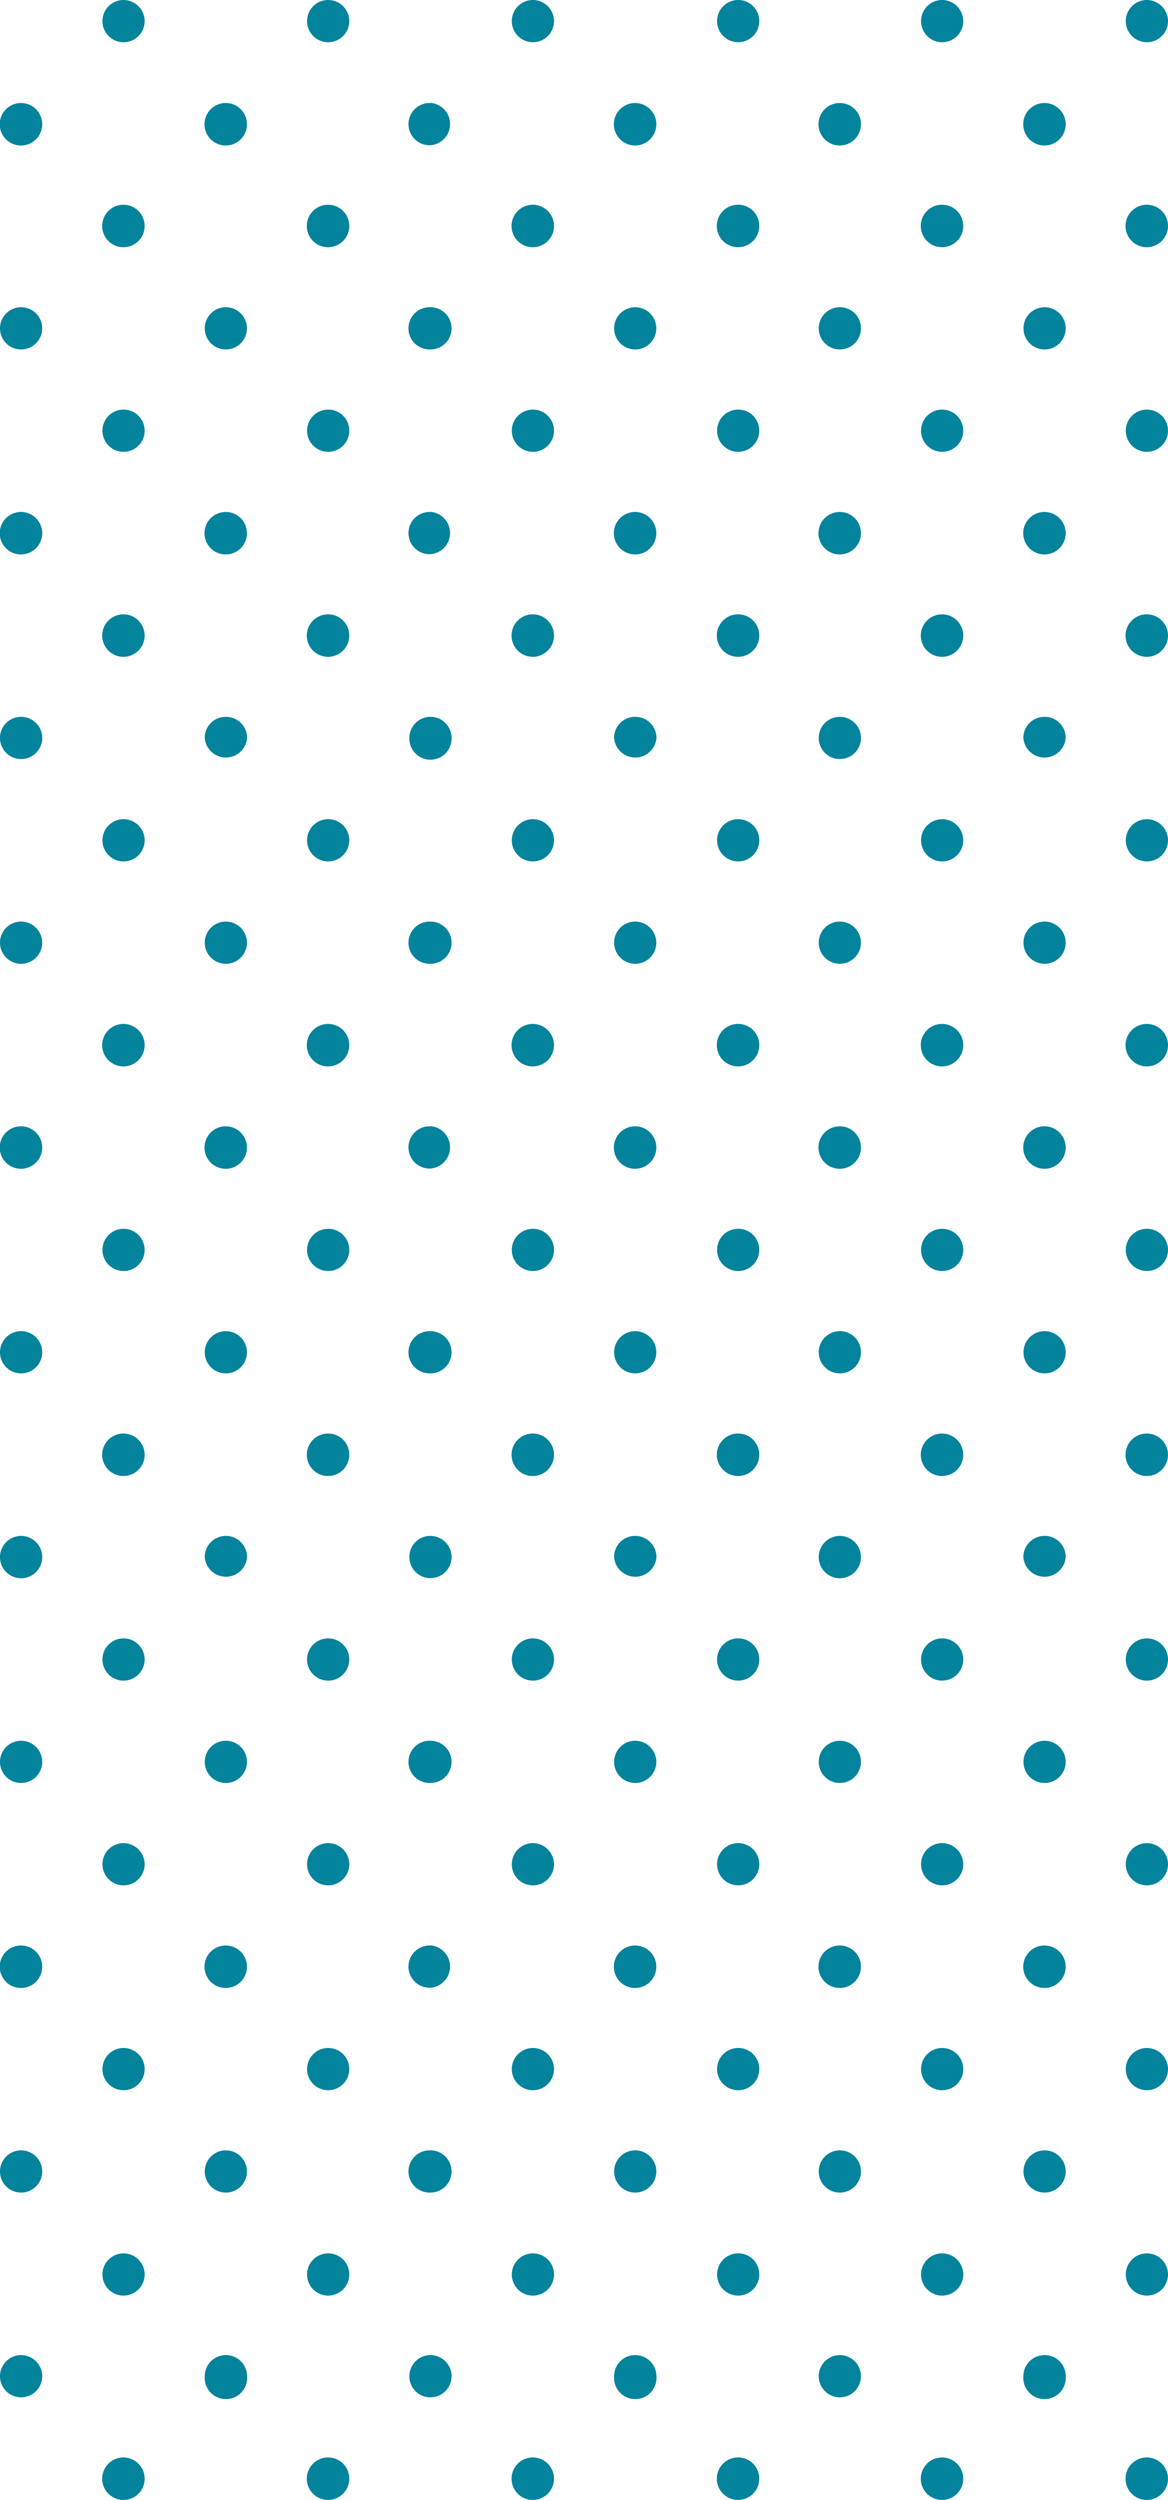 <svg xmlns="http://www.w3.org/2000/svg" viewBox="0 0 90.76 194.14"><defs><style>.cls-1{fill:#04839d;}</style></defs><title>Teal Dots</title><g id="Layer_2" data-name="Layer 2"><g id="Layer_1-2" data-name="Layer 1"><path class="cls-1" d="M17.55,55.67a1.63,1.63,0,0,0-1.64,1.56s0,.05,0,.08a1.65,1.65,0,0,0,3.29,0v-.08A1.64,1.64,0,0,0,17.55,55.67Z"/><path class="cls-1" d="M1.64,55.67A1.64,1.64,0,0,0,0,57.23v.08a1.64,1.64,0,0,0,3.28,0v-.08A1.64,1.64,0,0,0,1.64,55.67Z"/><path class="cls-1" d="M25.5,47.71a1.65,1.65,0,1,0,1.64,1.65A1.64,1.64,0,0,0,25.5,47.71Z"/><path class="cls-1" d="M9.59,47.71a1.65,1.65,0,1,0,1.65,1.65A1.65,1.65,0,0,0,9.59,47.71Z"/><path class="cls-1" d="M17.55,39.76a1.65,1.65,0,1,0,1.64,1.64A1.65,1.65,0,0,0,17.55,39.76Z"/><path class="cls-1" d="M1.64,39.76A1.65,1.65,0,1,0,3.28,41.4,1.65,1.65,0,0,0,1.64,39.76Z"/><path class="cls-1" d="M25.5,31.81a1.64,1.64,0,1,0,1.64,1.64A1.63,1.63,0,0,0,25.5,31.81Z"/><path class="cls-1" d="M9.59,31.81a1.64,1.64,0,1,0,1.65,1.64A1.64,1.64,0,0,0,9.59,31.81Z"/><path class="cls-1" d="M17.55,23.86a1.64,1.64,0,1,0,1.64,1.64A1.64,1.64,0,0,0,17.55,23.86Z"/><path class="cls-1" d="M1.64,23.86A1.64,1.64,0,1,0,3.28,25.5,1.64,1.64,0,0,0,1.64,23.86Z"/><path class="cls-1" d="M25.5,15.9a1.65,1.65,0,1,0,1.64,1.65A1.64,1.64,0,0,0,25.5,15.9Z"/><path class="cls-1" d="M9.59,15.9a1.65,1.65,0,1,0,1.65,1.65A1.65,1.65,0,0,0,9.59,15.9Z"/><path class="cls-1" d="M17.55,8a1.65,1.65,0,1,0,1.64,1.64A1.65,1.65,0,0,0,17.55,8Z"/><path class="cls-1" d="M1.64,8A1.65,1.65,0,1,0,3.28,9.59,1.65,1.65,0,0,0,1.64,8Z"/><path class="cls-1" d="M25.5,0a1.64,1.64,0,1,0,1.64,1.64A1.64,1.64,0,0,0,25.5,0Z"/><path class="cls-1" d="M9.59,0a1.64,1.64,0,1,0,1.65,1.64A1.65,1.65,0,0,0,9.59,0Z"/><path class="cls-1" d="M81.16,55.67a1.64,1.64,0,0,0-1.64,1.56v.08a1.65,1.65,0,0,0,3.29,0,.22.22,0,0,0,0-.08A1.63,1.63,0,0,0,81.16,55.67Z"/><path class="cls-1" d="M65.26,55.67a1.64,1.64,0,0,0-1.64,1.56v.08a1.64,1.64,0,1,0,3.28,0v-.08A1.64,1.64,0,0,0,65.26,55.67Z"/><path class="cls-1" d="M49.36,55.67a1.63,1.63,0,0,0-1.64,1.56.22.22,0,0,0,0,.08,1.65,1.65,0,0,0,3.29,0v-.08A1.64,1.64,0,0,0,49.36,55.67Z"/><path class="cls-1" d="M33.45,55.67h-.07a1.65,1.65,0,0,0-1.57,1.56v.08A1.64,1.64,0,0,0,33.38,59h.07a1.64,1.64,0,0,0,1.64-1.64v-.08A1.64,1.64,0,0,0,33.45,55.67Z"/><path class="cls-1" d="M89.12,47.71a1.65,1.65,0,1,0,1.64,1.65A1.65,1.65,0,0,0,89.12,47.71Z"/><path class="cls-1" d="M73.21,47.71a1.65,1.65,0,1,0,1.64,1.65A1.65,1.65,0,0,0,73.21,47.71Z"/><path class="cls-1" d="M57.31,47.71A1.65,1.65,0,1,0,59,49.36,1.64,1.64,0,0,0,57.31,47.71Z"/><path class="cls-1" d="M41.4,47.71a1.65,1.65,0,1,0,1.65,1.65A1.65,1.65,0,0,0,41.4,47.71Z"/><path class="cls-1" d="M81.16,39.76a1.65,1.65,0,1,0,1.65,1.64A1.65,1.65,0,0,0,81.16,39.76Z"/><path class="cls-1" d="M65.26,39.76A1.65,1.65,0,1,0,66.9,41.4,1.64,1.64,0,0,0,65.26,39.76Z"/><path class="cls-1" d="M49.36,39.76A1.65,1.65,0,1,0,51,41.4,1.65,1.65,0,0,0,49.36,39.76Z"/><path class="cls-1" d="M33.45,39.76h-.07a1.64,1.64,0,0,0,0,3.28h.07a1.65,1.65,0,0,0,0-3.29Z"/><path class="cls-1" d="M89.12,31.81a1.64,1.64,0,1,0,1.64,1.64A1.64,1.64,0,0,0,89.12,31.81Z"/><path class="cls-1" d="M73.21,31.81a1.64,1.64,0,1,0,1.64,1.64A1.64,1.64,0,0,0,73.21,31.81Z"/><path class="cls-1" d="M57.31,31.81A1.64,1.64,0,1,0,59,33.45,1.63,1.63,0,0,0,57.31,31.81Z"/><path class="cls-1" d="M41.4,31.81a1.64,1.64,0,1,0,1.65,1.64A1.64,1.64,0,0,0,41.4,31.81Z"/><path class="cls-1" d="M81.16,23.86a1.64,1.64,0,1,0,1.65,1.64A1.64,1.64,0,0,0,81.16,23.86Z"/><path class="cls-1" d="M65.26,23.86A1.64,1.64,0,1,0,66.9,25.5,1.63,1.63,0,0,0,65.26,23.86Z"/><path class="cls-1" d="M49.36,23.86A1.64,1.64,0,1,0,51,25.5,1.64,1.64,0,0,0,49.36,23.86Z"/><path class="cls-1" d="M33.45,23.86h-.07a1.64,1.64,0,0,0,0,3.28h.07a1.64,1.64,0,0,0,0-3.28Z"/><path class="cls-1" d="M89.12,15.9a1.65,1.65,0,1,0,1.64,1.65A1.65,1.65,0,0,0,89.12,15.9Z"/><path class="cls-1" d="M73.21,15.9a1.65,1.65,0,1,0,1.64,1.65A1.65,1.65,0,0,0,73.21,15.9Z"/><path class="cls-1" d="M57.31,15.9A1.65,1.65,0,1,0,59,17.55,1.64,1.64,0,0,0,57.31,15.9Z"/><path class="cls-1" d="M41.4,15.9a1.65,1.65,0,1,0,1.65,1.65A1.65,1.65,0,0,0,41.4,15.9Z"/><path class="cls-1" d="M81.16,8a1.65,1.65,0,1,0,1.65,1.64A1.65,1.65,0,0,0,81.16,8Z"/><path class="cls-1" d="M65.26,8A1.65,1.65,0,1,0,66.9,9.59,1.64,1.64,0,0,0,65.26,8Z"/><path class="cls-1" d="M49.36,8A1.65,1.65,0,1,0,51,9.59,1.65,1.65,0,0,0,49.36,8Z"/><path class="cls-1" d="M33.45,8h-.07a1.64,1.64,0,0,0,0,3.28h.07a1.65,1.65,0,0,0,0-3.29Z"/><path class="cls-1" d="M89.12,0a1.64,1.64,0,1,0,1.64,1.64A1.65,1.65,0,0,0,89.12,0Z"/><path class="cls-1" d="M73.21,0a1.64,1.64,0,1,0,1.64,1.64A1.65,1.65,0,0,0,73.21,0Z"/><path class="cls-1" d="M57.31,0A1.64,1.64,0,1,0,59,1.64,1.64,1.64,0,0,0,57.31,0Z"/><path class="cls-1" d="M41.4,0a1.64,1.64,0,1,0,1.65,1.64A1.65,1.65,0,0,0,41.4,0Z"/><path class="cls-1" d="M17.55,119.28a1.64,1.64,0,0,0-1.64,1.57s0,.05,0,.08a1.65,1.65,0,0,0,3.29,0v-.08A1.65,1.65,0,0,0,17.55,119.28Z"/><path class="cls-1" d="M1.64,119.28A1.65,1.65,0,0,0,0,120.85v.08a1.64,1.64,0,0,0,3.28,0v-.08A1.65,1.65,0,0,0,1.64,119.28Z"/><path class="cls-1" d="M25.5,111.33A1.65,1.65,0,1,0,27.14,113,1.64,1.64,0,0,0,25.5,111.33Z"/><path class="cls-1" d="M9.59,111.33A1.65,1.65,0,1,0,11.24,113,1.65,1.65,0,0,0,9.59,111.33Z"/><path class="cls-1" d="M17.55,103.38A1.64,1.64,0,1,0,19.19,105,1.64,1.64,0,0,0,17.55,103.38Z"/><path class="cls-1" d="M1.64,103.38A1.64,1.64,0,1,0,3.28,105,1.64,1.64,0,0,0,1.64,103.38Z"/><path class="cls-1" d="M25.5,95.43a1.64,1.64,0,1,0,1.64,1.64A1.63,1.63,0,0,0,25.5,95.43Z"/><path class="cls-1" d="M9.59,95.43a1.64,1.64,0,1,0,1.65,1.64A1.64,1.64,0,0,0,9.59,95.43Z"/><path class="cls-1" d="M17.55,87.47a1.65,1.65,0,1,0,1.64,1.65A1.65,1.65,0,0,0,17.55,87.47Z"/><path class="cls-1" d="M1.64,87.47a1.65,1.65,0,1,0,1.64,1.65A1.65,1.65,0,0,0,1.64,87.47Z"/><path class="cls-1" d="M25.5,79.52a1.65,1.65,0,1,0,1.64,1.64A1.64,1.64,0,0,0,25.5,79.52Z"/><path class="cls-1" d="M9.59,79.52a1.65,1.65,0,1,0,1.65,1.64A1.65,1.65,0,0,0,9.59,79.52Z"/><path class="cls-1" d="M17.55,71.57a1.64,1.64,0,1,0,1.64,1.64A1.65,1.65,0,0,0,17.55,71.57Z"/><path class="cls-1" d="M1.64,71.57a1.64,1.64,0,1,0,1.64,1.64A1.65,1.65,0,0,0,1.64,71.57Z"/><path class="cls-1" d="M25.5,63.62a1.64,1.64,0,1,0,1.64,1.64A1.63,1.63,0,0,0,25.5,63.62Z"/><path class="cls-1" d="M9.59,63.62a1.64,1.64,0,1,0,1.65,1.64A1.64,1.64,0,0,0,9.59,63.62Z"/><path class="cls-1" d="M81.16,119.28a1.65,1.65,0,0,0-1.64,1.57v.08a1.65,1.65,0,0,0,3.29,0,.22.22,0,0,0,0-.08A1.63,1.63,0,0,0,81.16,119.28Z"/><path class="cls-1" d="M65.26,119.28a1.65,1.65,0,0,0-1.64,1.57v.08a1.64,1.64,0,1,0,3.28,0v-.08A1.65,1.65,0,0,0,65.26,119.28Z"/><path class="cls-1" d="M49.36,119.28a1.63,1.63,0,0,0-1.64,1.57.22.22,0,0,0,0,.08,1.65,1.65,0,0,0,3.29,0v-.08A1.65,1.65,0,0,0,49.36,119.28Z"/><path class="cls-1" d="M33.45,119.28h-.07a1.63,1.63,0,0,0-1.57,1.56v.08a1.64,1.64,0,0,0,1.57,1.64h.07a1.64,1.64,0,0,0,1.64-1.64v-.08A1.65,1.65,0,0,0,33.45,119.28Z"/><path class="cls-1" d="M89.12,111.33A1.65,1.65,0,1,0,90.76,113,1.65,1.65,0,0,0,89.12,111.33Z"/><path class="cls-1" d="M73.21,111.33A1.65,1.65,0,1,0,74.85,113,1.65,1.65,0,0,0,73.21,111.33Z"/><path class="cls-1" d="M57.31,111.33A1.65,1.65,0,1,0,59,113,1.64,1.64,0,0,0,57.31,111.33Z"/><path class="cls-1" d="M41.4,111.33A1.65,1.65,0,1,0,43.05,113,1.65,1.65,0,0,0,41.4,111.33Z"/><path class="cls-1" d="M81.16,103.38A1.64,1.64,0,1,0,82.81,105,1.64,1.64,0,0,0,81.16,103.38Z"/><path class="cls-1" d="M65.26,103.38A1.64,1.64,0,1,0,66.9,105,1.63,1.63,0,0,0,65.26,103.38Z"/><path class="cls-1" d="M49.36,103.38A1.64,1.64,0,1,0,51,105,1.64,1.64,0,0,0,49.36,103.38Z"/><path class="cls-1" d="M33.45,103.38h-.07a1.64,1.64,0,0,0,0,3.28h.07a1.64,1.64,0,0,0,0-3.28Z"/><path class="cls-1" d="M89.12,95.43a1.64,1.64,0,1,0,1.64,1.64A1.64,1.64,0,0,0,89.12,95.43Z"/><path class="cls-1" d="M73.21,95.43a1.64,1.64,0,1,0,1.64,1.64A1.64,1.64,0,0,0,73.21,95.43Z"/><path class="cls-1" d="M57.31,95.43A1.64,1.64,0,1,0,59,97.07,1.63,1.63,0,0,0,57.31,95.43Z"/><path class="cls-1" d="M41.4,95.43a1.64,1.64,0,1,0,1.65,1.64A1.64,1.64,0,0,0,41.4,95.43Z"/><path class="cls-1" d="M81.16,87.47a1.65,1.65,0,1,0,1.65,1.65A1.65,1.65,0,0,0,81.16,87.47Z"/><path class="cls-1" d="M65.26,87.47a1.65,1.65,0,1,0,1.64,1.65A1.64,1.64,0,0,0,65.26,87.47Z"/><path class="cls-1" d="M49.36,87.47A1.65,1.65,0,1,0,51,89.12,1.65,1.65,0,0,0,49.36,87.47Z"/><path class="cls-1" d="M33.45,87.47h-.07a1.64,1.64,0,0,0,0,3.28h.07a1.65,1.65,0,0,0,0-3.29Z"/><path class="cls-1" d="M89.12,79.52a1.65,1.65,0,1,0,1.64,1.64A1.65,1.65,0,0,0,89.12,79.52Z"/><path class="cls-1" d="M73.21,79.52a1.65,1.65,0,1,0,1.64,1.64A1.65,1.65,0,0,0,73.21,79.52Z"/><path class="cls-1" d="M57.31,79.52A1.65,1.65,0,1,0,59,81.16,1.64,1.64,0,0,0,57.31,79.52Z"/><path class="cls-1" d="M41.4,79.52a1.65,1.65,0,1,0,1.65,1.64A1.65,1.65,0,0,0,41.4,79.52Z"/><path class="cls-1" d="M81.16,71.57a1.64,1.64,0,1,0,1.65,1.64A1.65,1.65,0,0,0,81.16,71.57Z"/><path class="cls-1" d="M65.26,71.57a1.64,1.64,0,1,0,1.64,1.64A1.64,1.64,0,0,0,65.26,71.57Z"/><path class="cls-1" d="M49.36,71.57A1.64,1.64,0,1,0,51,73.21,1.65,1.65,0,0,0,49.36,71.57Z"/><path class="cls-1" d="M33.45,71.57h-.07a1.64,1.64,0,0,0,0,3.28h.07a1.64,1.64,0,0,0,0-3.28Z"/><path class="cls-1" d="M89.12,63.62a1.64,1.64,0,1,0,1.64,1.64A1.64,1.64,0,0,0,89.12,63.62Z"/><path class="cls-1" d="M73.21,63.62a1.64,1.64,0,1,0,1.64,1.64A1.64,1.64,0,0,0,73.21,63.62Z"/><path class="cls-1" d="M57.31,63.62A1.64,1.64,0,1,0,59,65.26,1.63,1.63,0,0,0,57.31,63.62Z"/><path class="cls-1" d="M41.4,63.62a1.64,1.64,0,1,0,1.65,1.64A1.64,1.64,0,0,0,41.4,63.62Z"/><path class="cls-1" d="M17.55,182.9a1.64,1.64,0,0,0-1.64,1.57s0,.05,0,.07a1.65,1.65,0,1,0,3.29,0v-.07A1.65,1.65,0,0,0,17.55,182.9Z"/><path class="cls-1" d="M1.64,182.9A1.65,1.65,0,0,0,0,184.47v.07a1.64,1.64,0,1,0,3.28,0v-.07A1.65,1.65,0,0,0,1.64,182.9Z"/><path class="cls-1" d="M25.5,175a1.64,1.64,0,1,0,1.64,1.64A1.63,1.63,0,0,0,25.5,175Z"/><path class="cls-1" d="M9.59,175a1.64,1.64,0,1,0,1.65,1.64A1.64,1.64,0,0,0,9.59,175Z"/><path class="cls-1" d="M17.55,167a1.64,1.64,0,1,0,1.64,1.64A1.64,1.64,0,0,0,17.55,167Z"/><path class="cls-1" d="M1.64,167a1.64,1.64,0,1,0,1.64,1.64A1.64,1.64,0,0,0,1.64,167Z"/><path class="cls-1" d="M25.5,159.05a1.64,1.64,0,1,0,1.64,1.64A1.63,1.63,0,0,0,25.5,159.05Z"/><path class="cls-1" d="M9.59,159.05a1.64,1.64,0,1,0,1.65,1.64A1.64,1.64,0,0,0,9.59,159.05Z"/><path class="cls-1" d="M17.55,151.09a1.65,1.65,0,1,0,1.64,1.65A1.65,1.65,0,0,0,17.55,151.09Z"/><path class="cls-1" d="M1.64,151.09a1.65,1.65,0,1,0,1.64,1.65A1.65,1.65,0,0,0,1.64,151.09Z"/><path class="cls-1" d="M25.5,143.14a1.64,1.64,0,1,0,1.64,1.64A1.64,1.64,0,0,0,25.5,143.14Z"/><path class="cls-1" d="M9.59,143.14a1.64,1.64,0,1,0,1.65,1.64A1.65,1.65,0,0,0,9.59,143.14Z"/><path class="cls-1" d="M17.55,135.19a1.64,1.64,0,1,0,1.64,1.64A1.64,1.64,0,0,0,17.55,135.19Z"/><path class="cls-1" d="M1.64,135.19a1.64,1.64,0,1,0,1.64,1.64A1.64,1.64,0,0,0,1.64,135.19Z"/><path class="cls-1" d="M25.5,127.24a1.64,1.64,0,1,0,1.64,1.64A1.63,1.63,0,0,0,25.5,127.24Z"/><path class="cls-1" d="M9.59,127.24a1.64,1.64,0,1,0,1.65,1.64A1.64,1.64,0,0,0,9.59,127.24Z"/><path class="cls-1" d="M81.16,182.9a1.65,1.65,0,0,0-1.64,1.57v.07a1.65,1.65,0,1,0,3.29,0,.17.17,0,0,0,0-.07A1.63,1.63,0,0,0,81.16,182.9Z"/><path class="cls-1" d="M65.26,182.9a1.65,1.65,0,0,0-1.64,1.57v.07a1.64,1.64,0,1,0,3.28,0v-.07A1.65,1.65,0,0,0,65.26,182.9Z"/><path class="cls-1" d="M49.36,182.9a1.63,1.63,0,0,0-1.64,1.57.17.17,0,0,0,0,.07,1.65,1.65,0,1,0,3.29,0v-.07A1.65,1.65,0,0,0,49.36,182.9Z"/><path class="cls-1" d="M33.45,182.9h-.07a1.65,1.65,0,0,0-1.57,1.57v.07a1.63,1.63,0,0,0,1.57,1.64h.07a1.64,1.64,0,0,0,1.64-1.65v-.07A1.65,1.65,0,0,0,33.45,182.9Z"/><path class="cls-1" d="M89.12,175a1.64,1.64,0,1,0,1.64,1.64A1.64,1.64,0,0,0,89.12,175Z"/><path class="cls-1" d="M73.21,175a1.64,1.64,0,1,0,1.64,1.64A1.64,1.64,0,0,0,73.21,175Z"/><path class="cls-1" d="M57.31,175A1.64,1.64,0,1,0,59,176.59,1.63,1.63,0,0,0,57.31,175Z"/><path class="cls-1" d="M41.4,175a1.64,1.64,0,1,0,1.65,1.64A1.64,1.64,0,0,0,41.4,175Z"/><path class="cls-1" d="M81.16,167a1.64,1.64,0,1,0,1.65,1.64A1.64,1.64,0,0,0,81.16,167Z"/><path class="cls-1" d="M65.26,167a1.64,1.64,0,1,0,1.64,1.64A1.63,1.63,0,0,0,65.26,167Z"/><path class="cls-1" d="M49.36,167A1.64,1.64,0,1,0,51,168.64,1.64,1.64,0,0,0,49.36,167Z"/><path class="cls-1" d="M33.45,167h-.07a1.64,1.64,0,0,0,0,3.28h.07a1.64,1.64,0,0,0,0-3.28Z"/><path class="cls-1" d="M89.12,159.05a1.64,1.64,0,1,0,1.64,1.64A1.64,1.64,0,0,0,89.12,159.05Z"/><path class="cls-1" d="M73.21,159.05a1.64,1.64,0,1,0,1.64,1.64A1.64,1.64,0,0,0,73.21,159.05Z"/><path class="cls-1" d="M57.31,159.05A1.64,1.64,0,1,0,59,160.69,1.63,1.63,0,0,0,57.31,159.05Z"/><path class="cls-1" d="M41.4,159.05a1.64,1.64,0,1,0,1.65,1.64A1.64,1.64,0,0,0,41.4,159.05Z"/><path class="cls-1" d="M81.16,151.09a1.65,1.65,0,1,0,1.65,1.65A1.65,1.65,0,0,0,81.16,151.09Z"/><path class="cls-1" d="M65.26,151.09a1.65,1.65,0,1,0,1.64,1.65A1.64,1.64,0,0,0,65.26,151.09Z"/><path class="cls-1" d="M49.36,151.09A1.65,1.65,0,1,0,51,152.74,1.65,1.65,0,0,0,49.36,151.09Z"/><path class="cls-1" d="M33.45,151.09h-.07a1.64,1.64,0,0,0,0,3.28h.07a1.65,1.65,0,0,0,0-3.29Z"/><path class="cls-1" d="M89.12,143.14a1.64,1.64,0,1,0,1.64,1.64A1.65,1.65,0,0,0,89.12,143.14Z"/><path class="cls-1" d="M73.21,143.14a1.64,1.64,0,1,0,1.64,1.64A1.65,1.65,0,0,0,73.21,143.14Z"/><path class="cls-1" d="M57.31,143.14A1.64,1.64,0,1,0,59,144.78,1.64,1.64,0,0,0,57.31,143.14Z"/><path class="cls-1" d="M41.4,143.14a1.64,1.64,0,1,0,1.65,1.64A1.65,1.65,0,0,0,41.4,143.14Z"/><path class="cls-1" d="M81.16,135.19a1.64,1.64,0,1,0,1.65,1.64A1.64,1.64,0,0,0,81.16,135.19Z"/><path class="cls-1" d="M65.26,135.19a1.64,1.64,0,1,0,1.64,1.64A1.63,1.63,0,0,0,65.26,135.19Z"/><path class="cls-1" d="M49.36,135.19A1.64,1.64,0,1,0,51,136.83,1.64,1.64,0,0,0,49.36,135.19Z"/><path class="cls-1" d="M33.45,135.19h-.07a1.64,1.64,0,0,0,0,3.28h.07a1.64,1.64,0,0,0,0-3.28Z"/><path class="cls-1" d="M89.12,127.24a1.64,1.64,0,1,0,1.64,1.64A1.64,1.64,0,0,0,89.12,127.24Z"/><path class="cls-1" d="M73.21,127.24a1.64,1.64,0,1,0,1.64,1.64A1.64,1.64,0,0,0,73.21,127.24Z"/><path class="cls-1" d="M57.31,127.24A1.64,1.64,0,1,0,59,128.88,1.63,1.63,0,0,0,57.31,127.24Z"/><path class="cls-1" d="M41.4,127.24a1.64,1.64,0,1,0,1.65,1.64A1.64,1.64,0,0,0,41.4,127.24Z"/><path class="cls-1" d="M25.5,190.85a1.65,1.65,0,1,0,1.64,1.65A1.64,1.64,0,0,0,25.5,190.85Z"/><path class="cls-1" d="M9.59,190.85a1.65,1.65,0,1,0,1.65,1.65A1.65,1.65,0,0,0,9.59,190.85Z"/><path class="cls-1" d="M89.12,190.85a1.65,1.65,0,1,0,1.64,1.65A1.65,1.65,0,0,0,89.12,190.85Z"/><path class="cls-1" d="M73.21,190.85a1.65,1.65,0,1,0,1.64,1.65A1.65,1.65,0,0,0,73.21,190.85Z"/><path class="cls-1" d="M57.31,190.85A1.65,1.65,0,1,0,59,192.5,1.64,1.64,0,0,0,57.31,190.85Z"/><path class="cls-1" d="M41.4,190.85a1.65,1.65,0,1,0,1.65,1.65A1.65,1.65,0,0,0,41.4,190.85Z"/></g></g></svg>